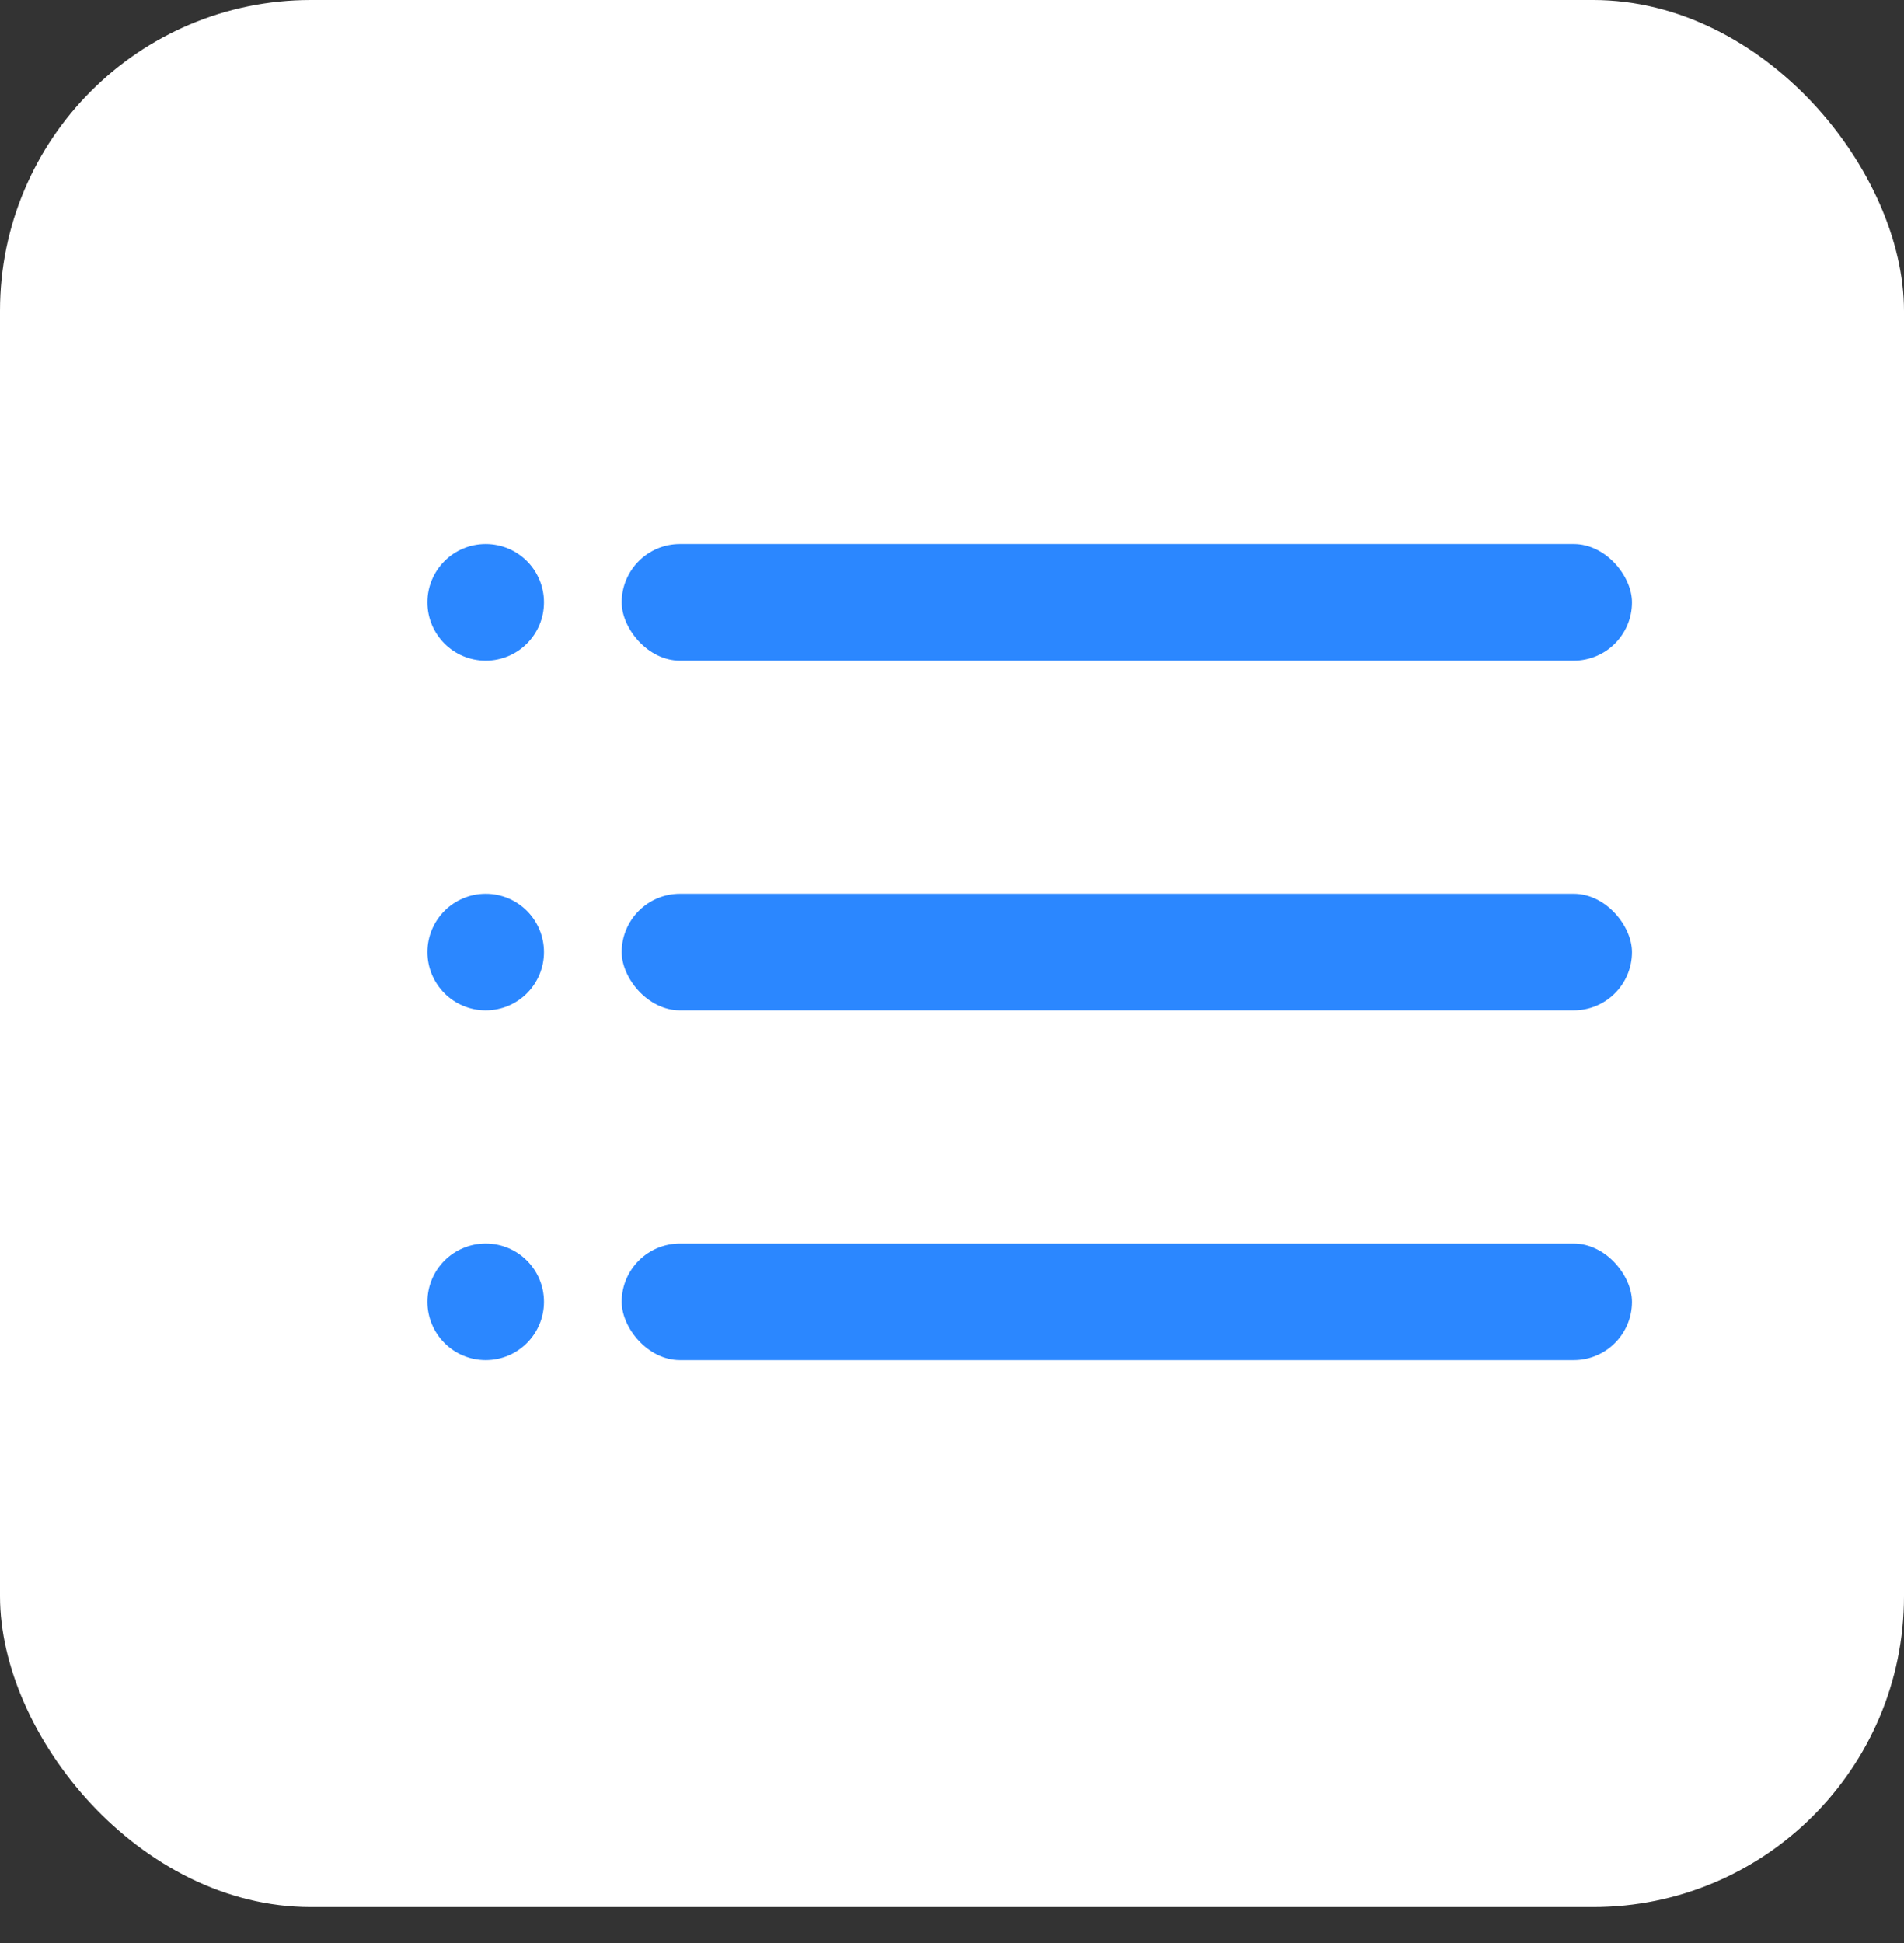 <svg width="49" height="50" viewBox="0 0 49 50" fill="none" xmlns="http://www.w3.org/2000/svg">
<rect x="0" y="0" width="49" height="50" fill="#333333" stroke="none"/>
<rect width="49" height="49.075" rx="8" fill="white"/>
<rect x="16" y="14" width="26" height="3" rx="1.5" fill="#2B87FF"/>
<rect x="16" y="23" width="26" height="3" rx="1.5" fill="#2B87FF"/>
<rect x="16" y="32" width="26" height="3" rx="1.5" fill="#2B87FF"/>
<circle cx="12.5" cy="15.5" r="1.5" fill="#2B87FF"/>
<circle cx="12.5" cy="24.5" r="1.5" fill="#2B87FF"/>
<circle cx="12.5" cy="33.5" r="1.5" fill="#2B87FF"/>
</svg>
